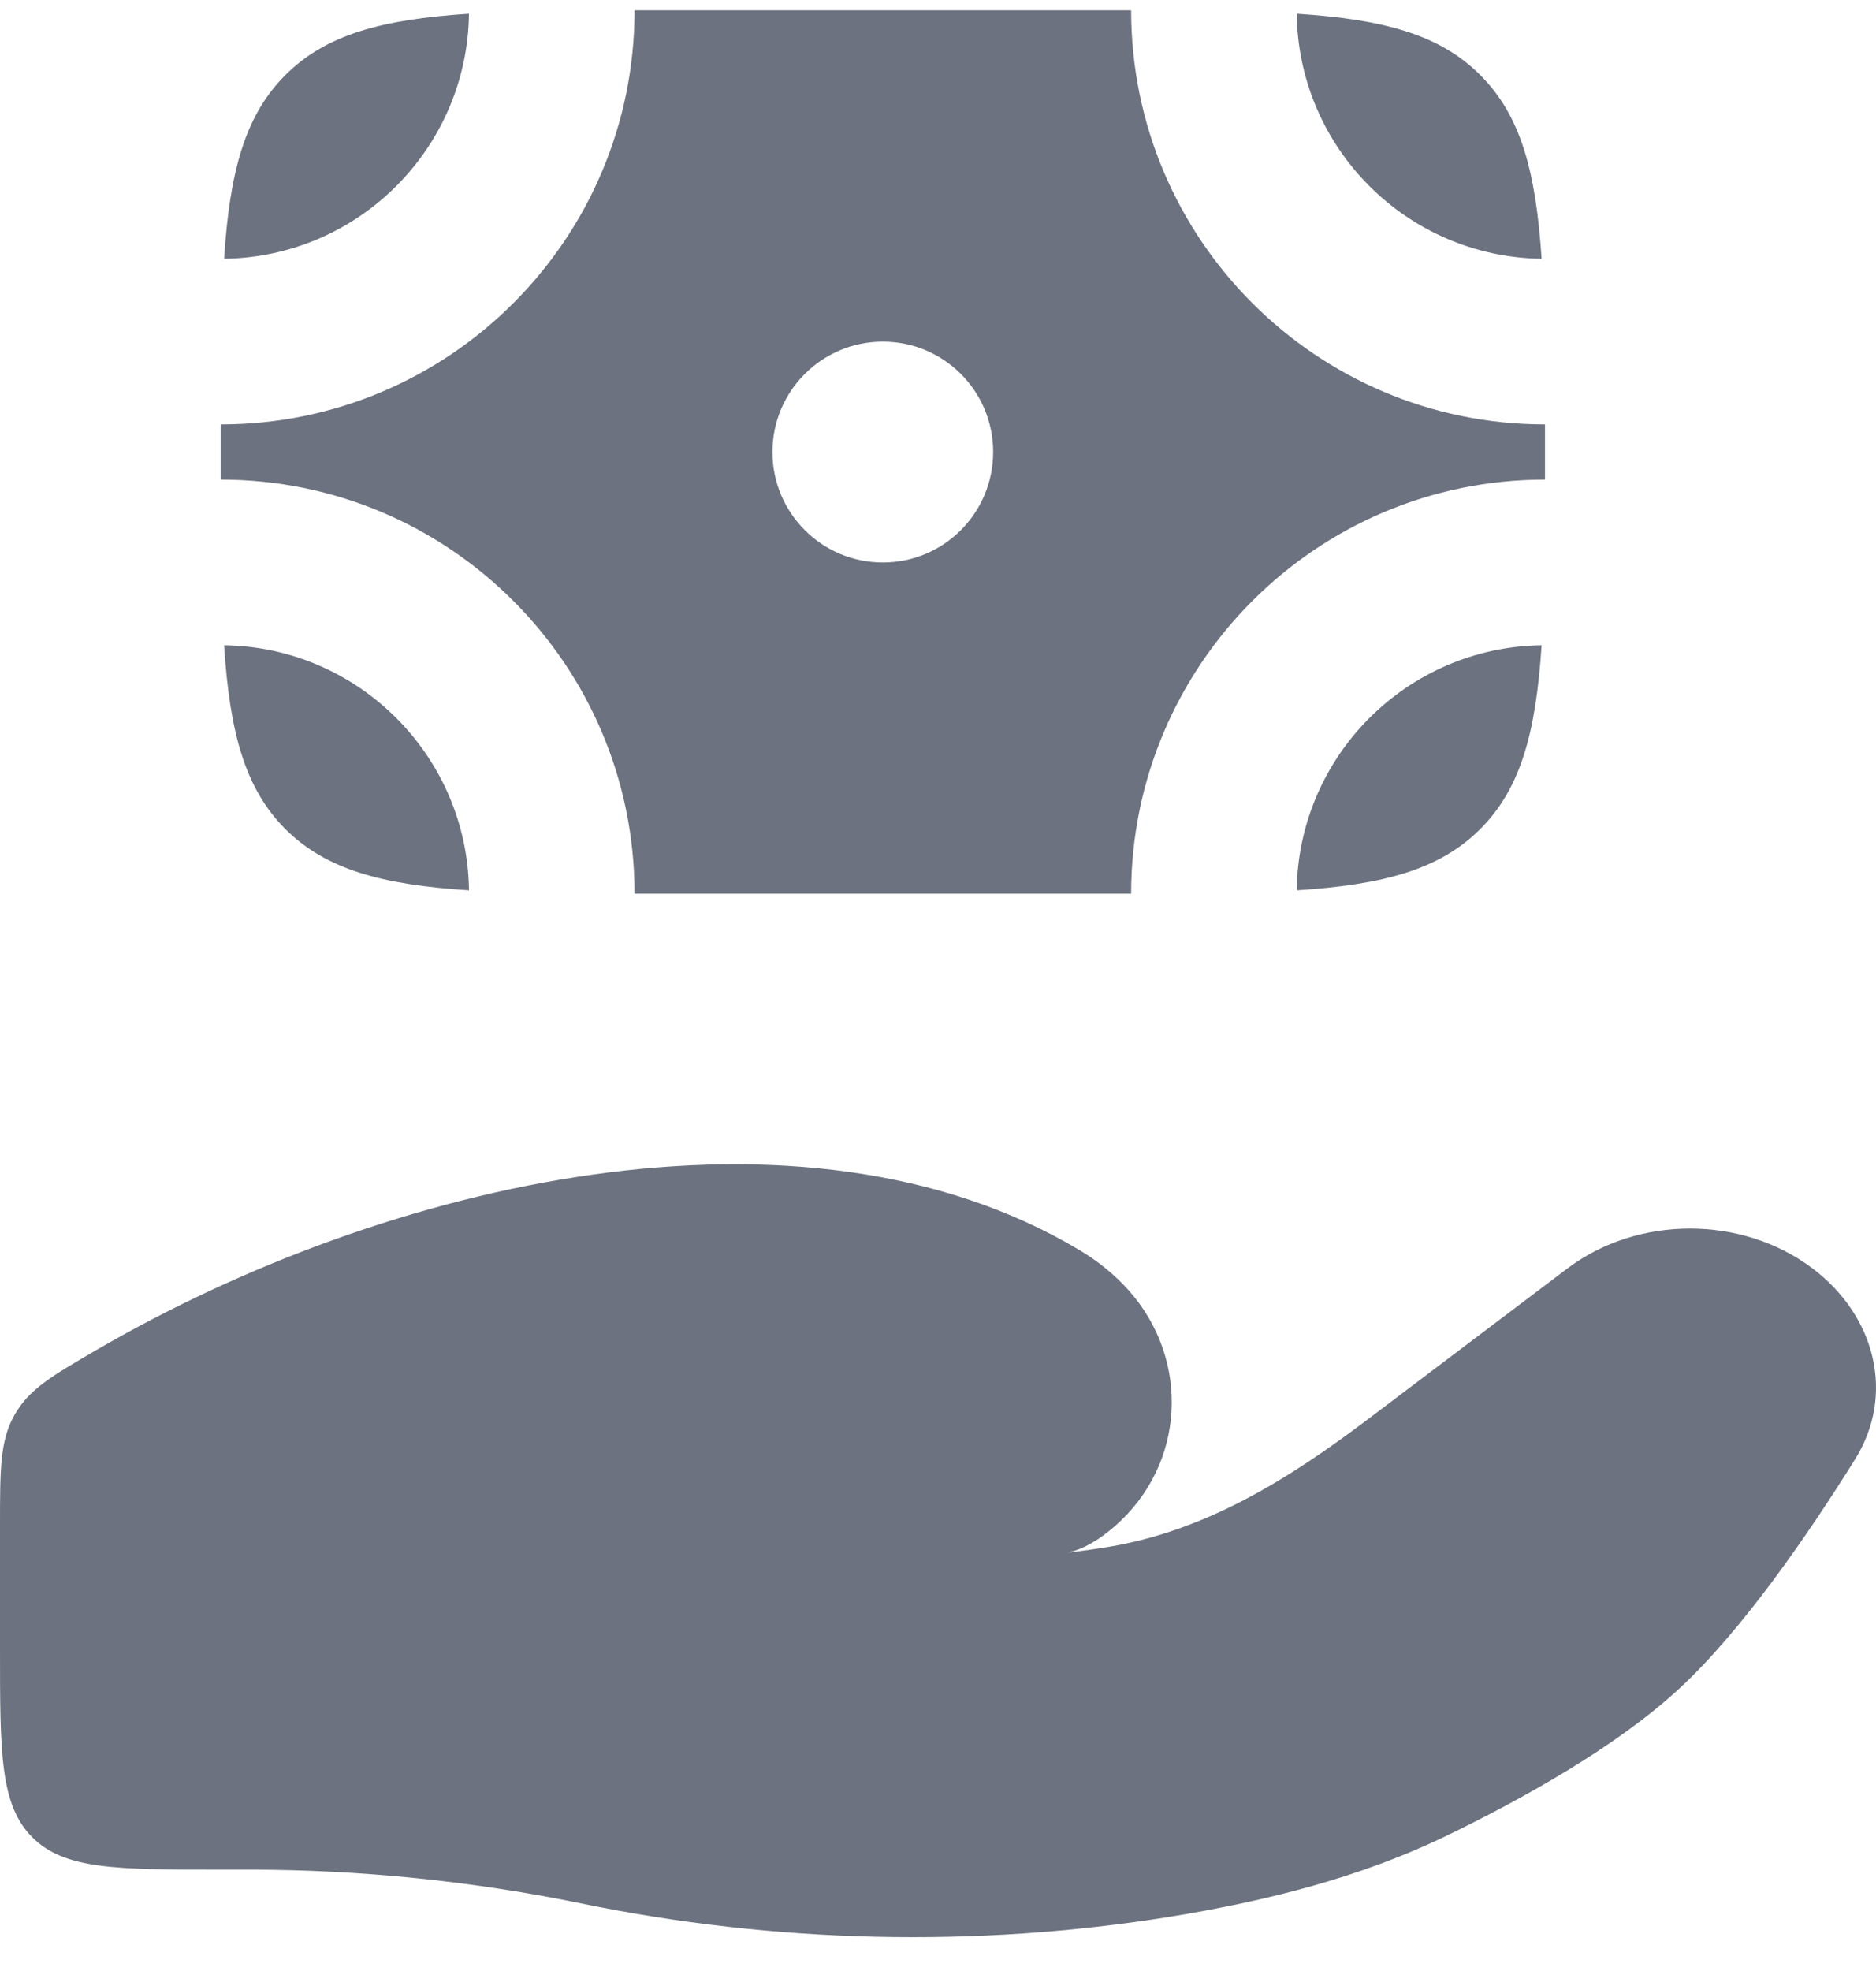 <svg width="20" height="21" viewBox="0 0 20 21" fill="none" xmlns="http://www.w3.org/2000/svg">
<path d="M2.659 19.92H2.353C1.244 19.92 0.689 19.92 0.345 19.576C0 19.231 0 18.676 0 17.567V16.259C0 15.649 0 15.344 0.157 15.072C0.313 14.799 0.55 14.662 1.022 14.387C4.135 12.577 8.555 11.558 11.505 13.317C11.703 13.435 11.881 13.578 12.034 13.749C12.69 14.487 12.642 15.6 11.886 16.26C11.726 16.4 11.556 16.505 11.384 16.542C11.525 16.526 11.66 16.507 11.789 16.486C12.861 16.316 13.761 15.742 14.585 15.12L16.711 13.514C17.461 12.948 18.573 12.948 19.323 13.514C19.998 14.023 20.204 14.862 19.778 15.546C19.28 16.344 18.579 17.364 17.906 17.988C17.232 18.612 16.228 19.169 15.409 19.565C14.501 20.003 13.499 20.255 12.479 20.421C10.41 20.755 8.255 20.704 6.207 20.282C5.05 20.044 3.848 19.92 2.659 19.92Z" fill="#6C727F"/>
<path d="M3.042 0.8C2.611 1.231 2.449 1.827 2.389 2.757C3.822 2.738 4.981 1.58 5 0.146C4.07 0.207 3.474 0.368 3.042 0.8Z" fill="#6C727F"/>
<path d="M15.781 0.8C15.35 0.368 14.754 0.207 13.824 0.146C13.843 1.58 15.001 2.738 16.435 2.757C16.374 1.827 16.213 1.231 15.781 0.8Z" fill="#6C727F"/>
<path d="M15.781 8.833C15.35 9.264 14.754 9.426 13.824 9.486C13.843 8.053 15.001 6.894 16.435 6.875C16.374 7.805 16.213 8.401 15.781 8.833Z" fill="#6C727F"/>
<path d="M3.042 8.833C3.474 9.264 4.07 9.426 5 9.486C4.981 8.053 3.822 6.894 2.389 6.875C2.449 7.805 2.611 8.401 3.042 8.833Z" fill="#6C727F"/>
<path fill-rule="evenodd" clip-rule="evenodd" d="M2.353 4.522C4.79 4.522 6.765 2.547 6.765 0.11H12.059C12.059 2.547 14.034 4.522 16.471 4.522V5.11C14.034 5.11 12.059 7.086 12.059 9.522H6.765C6.765 7.086 4.79 5.11 2.353 5.11V4.522ZM9.412 5.993C10.062 5.993 10.588 5.466 10.588 4.816C10.588 4.166 10.062 3.64 9.412 3.64C8.762 3.64 8.235 4.166 8.235 4.816C8.235 5.466 8.762 5.993 9.412 5.993Z" fill="#6C727F"/>
</svg>
